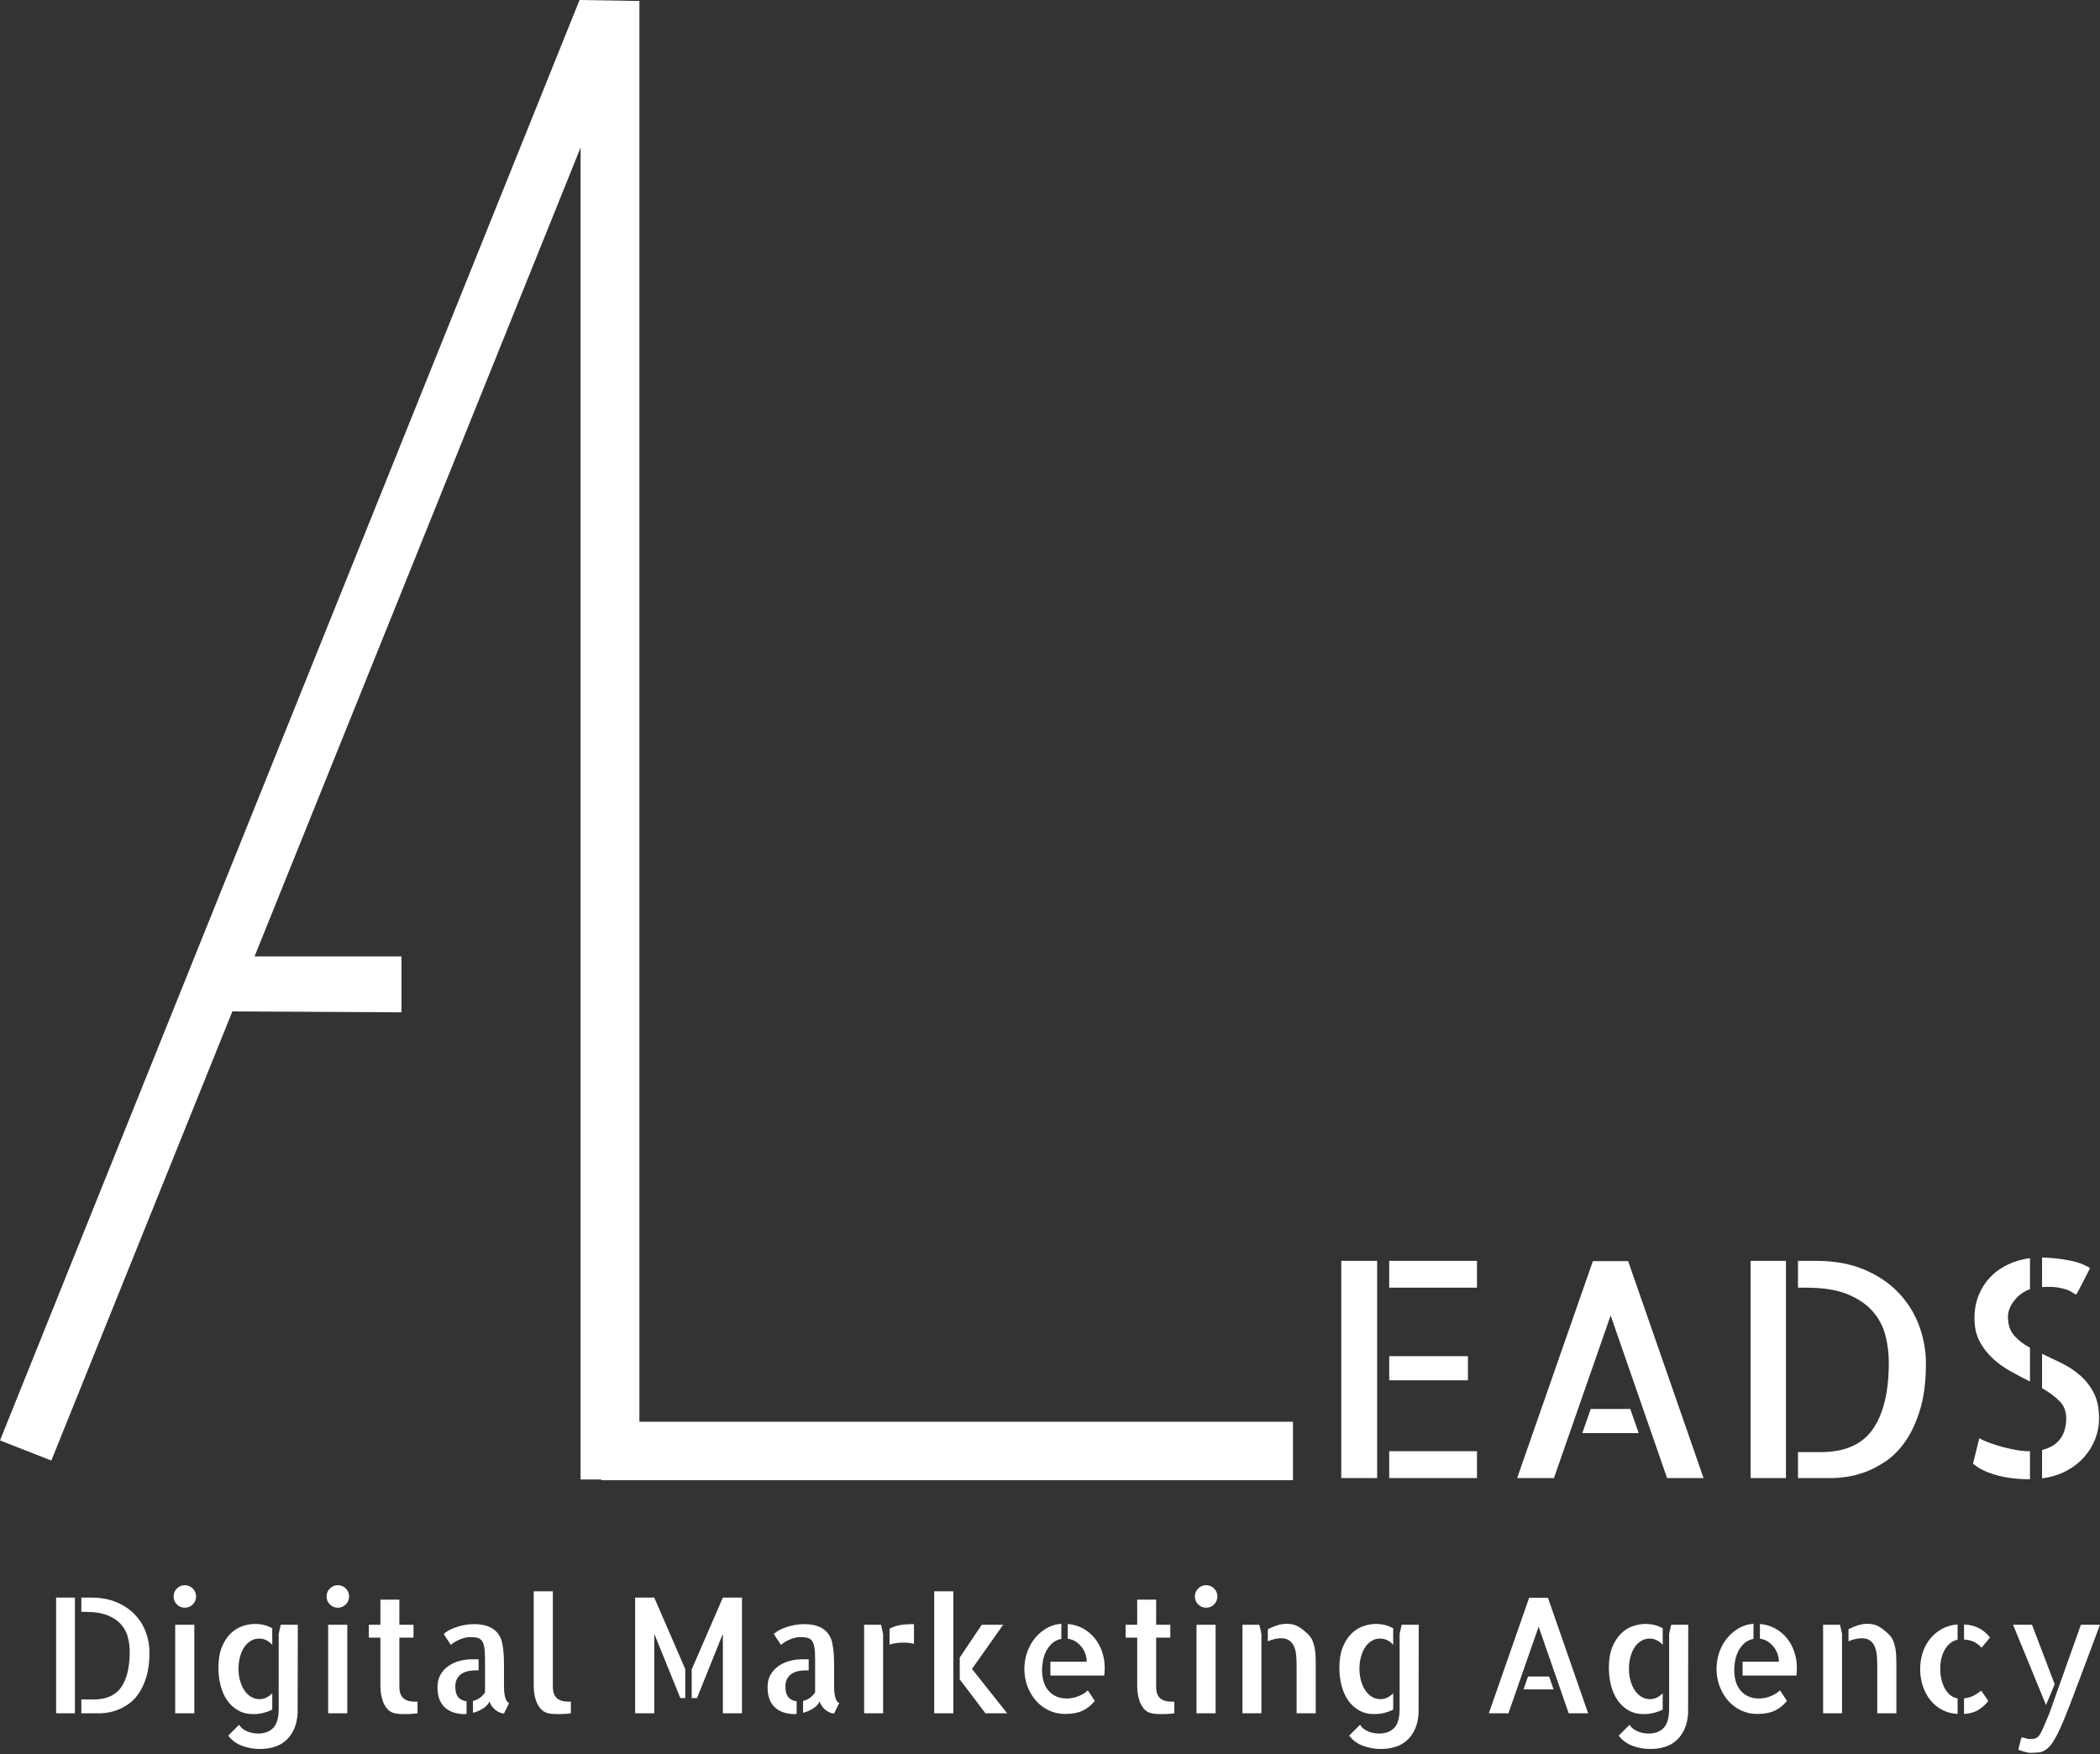 <svg width="85" height="71" viewBox="0 0 85 71" fill="none" xmlns="http://www.w3.org/2000/svg">
<rect x="0" y="0" width="85" height="71" fill="#333333" stroke="none"/>
<path fill-rule="evenodd" clip-rule="evenodd" d="M2.271 64.661H3.032V69.345H2.271V64.661ZM3.682 64.661C4.077 64.661 4.423 64.724 4.72 64.85C5.017 64.976 5.264 65.143 5.461 65.351C5.658 65.559 5.806 65.795 5.903 66.06C6.001 66.324 6.05 66.595 6.05 66.873C6.05 67.259 6.009 67.588 5.926 67.862C5.844 68.135 5.739 68.364 5.611 68.548C5.483 68.732 5.34 68.878 5.181 68.984C5.023 69.09 4.87 69.169 4.723 69.221C4.575 69.273 4.44 69.307 4.316 69.322C4.193 69.337 4.101 69.345 4.04 69.345H3.292V68.785H3.786C4.302 68.785 4.675 68.621 4.905 68.291C5.135 67.961 5.25 67.482 5.25 66.853C5.25 66.658 5.226 66.465 5.178 66.275C5.13 66.084 5.04 65.911 4.908 65.757C4.776 65.603 4.595 65.479 4.365 65.383C4.135 65.288 3.838 65.24 3.474 65.24H3.292V64.661H3.682ZM7.865 65.761H7.091V69.345H7.865V65.761ZM7.936 64.616C7.936 64.742 7.892 64.849 7.803 64.938C7.714 65.027 7.607 65.071 7.481 65.071C7.355 65.071 7.248 65.027 7.159 64.938C7.07 64.849 7.026 64.742 7.026 64.616C7.026 64.49 7.07 64.383 7.159 64.294C7.248 64.205 7.355 64.16 7.481 64.16C7.607 64.16 7.714 64.205 7.803 64.294C7.892 64.383 7.936 64.49 7.936 64.616ZM10.252 69.377C10.014 69.377 9.805 69.325 9.628 69.221C9.45 69.117 9.302 68.978 9.185 68.805C9.068 68.632 8.981 68.432 8.925 68.206C8.869 67.981 8.84 67.747 8.84 67.504C8.84 67.174 8.886 66.897 8.977 66.671C9.068 66.446 9.185 66.263 9.328 66.122C9.471 65.981 9.631 65.88 9.806 65.819C9.982 65.758 10.155 65.728 10.324 65.728C10.454 65.728 10.578 65.743 10.698 65.774C10.817 65.804 10.924 65.847 11.02 65.904V66.574C10.95 66.496 10.871 66.434 10.782 66.388C10.693 66.343 10.595 66.32 10.486 66.32C10.36 66.32 10.245 66.353 10.142 66.418C10.037 66.483 9.95 66.57 9.878 66.681C9.806 66.792 9.751 66.922 9.712 67.071C9.673 67.221 9.654 67.378 9.654 67.543C9.654 67.712 9.674 67.871 9.715 68.021C9.757 68.171 9.814 68.301 9.888 68.411C9.961 68.522 10.05 68.61 10.155 68.675C10.259 68.74 10.373 68.772 10.499 68.772C10.603 68.772 10.699 68.751 10.785 68.707C10.872 68.664 10.95 68.605 11.02 68.532V69.195C10.92 69.247 10.804 69.291 10.672 69.325C10.539 69.36 10.399 69.377 10.252 69.377ZM12.054 65.761L12.047 69.345C12.03 69.605 11.978 69.826 11.891 70.008C11.805 70.19 11.693 70.34 11.556 70.457C11.42 70.574 11.262 70.659 11.085 70.711C10.907 70.763 10.716 70.789 10.512 70.789C10.274 70.789 10.04 70.748 9.81 70.665C9.58 70.583 9.389 70.444 9.237 70.249L9.68 69.807C9.723 69.88 9.777 69.94 9.842 69.986C9.907 70.031 9.976 70.067 10.047 70.093C10.119 70.119 10.189 70.137 10.259 70.148C10.328 70.159 10.389 70.164 10.441 70.164C10.705 70.164 10.911 70.088 11.059 69.937C11.206 69.785 11.28 69.525 11.28 69.156V66.125L11.364 65.761H12.054ZM14.057 65.761H13.283V69.345H14.057V65.761ZM14.129 64.616C14.129 64.742 14.085 64.849 13.996 64.938C13.907 65.027 13.799 65.071 13.674 65.071C13.548 65.071 13.441 65.027 13.352 64.938C13.263 64.849 13.218 64.742 13.218 64.616C13.218 64.49 13.263 64.383 13.352 64.294C13.441 64.205 13.548 64.16 13.674 64.16C13.799 64.16 13.907 64.205 13.996 64.294C14.085 64.383 14.129 64.49 14.129 64.616ZM16.165 68.258C16.165 68.402 16.184 68.513 16.224 68.594C16.263 68.674 16.317 68.736 16.386 68.779C16.456 68.822 16.534 68.849 16.62 68.86C16.707 68.871 16.8 68.876 16.9 68.876V69.345C16.844 69.353 16.787 69.36 16.731 69.364C16.683 69.369 16.627 69.372 16.562 69.374C16.497 69.376 16.432 69.377 16.367 69.377C16.302 69.377 16.238 69.375 16.175 69.371C16.112 69.367 16.057 69.36 16.009 69.351C15.866 69.325 15.753 69.262 15.671 69.163C15.588 69.063 15.527 68.953 15.489 68.834C15.45 68.715 15.425 68.598 15.414 68.483C15.403 68.368 15.397 68.278 15.397 68.213V66.281H14.929V65.761H15.397V64.746H16.165V65.761H16.737V66.281H16.165V68.258ZM18.429 68.265C18.429 68.456 18.468 68.598 18.546 68.691C18.624 68.784 18.737 68.84 18.884 68.857V69.371C18.867 69.375 18.838 69.377 18.799 69.377C18.656 69.377 18.519 69.358 18.386 69.319C18.254 69.28 18.137 69.218 18.035 69.133C17.933 69.049 17.853 68.937 17.794 68.798C17.736 68.66 17.707 68.488 17.707 68.284C17.707 68.089 17.748 67.921 17.83 67.78C17.913 67.639 18.019 67.523 18.149 67.432C18.279 67.341 18.427 67.273 18.591 67.228C18.756 67.182 18.923 67.159 19.092 67.159H19.372V67.608H19.235C19.149 67.608 19.059 67.617 18.965 67.634C18.872 67.651 18.785 67.684 18.705 67.732C18.625 67.779 18.559 67.847 18.507 67.933C18.455 68.02 18.429 68.131 18.429 68.265ZM20.4 68.284C20.4 68.319 20.402 68.369 20.406 68.434C20.41 68.499 20.419 68.565 20.432 68.632C20.445 68.7 20.466 68.761 20.494 68.818C20.522 68.874 20.56 68.911 20.608 68.928L20.4 69.351C20.343 69.351 20.285 69.338 20.224 69.312C20.163 69.286 20.105 69.251 20.048 69.205C19.992 69.159 19.943 69.107 19.902 69.049C19.861 68.99 19.832 68.928 19.814 68.863C19.771 68.968 19.686 69.061 19.561 69.143C19.435 69.226 19.296 69.286 19.144 69.325V68.844C19.244 68.822 19.336 68.781 19.421 68.72C19.505 68.66 19.576 68.586 19.632 68.499V67.159C19.632 66.951 19.621 66.786 19.6 66.665C19.578 66.543 19.542 66.453 19.492 66.395C19.442 66.336 19.381 66.299 19.307 66.284C19.233 66.269 19.144 66.261 19.04 66.261C18.949 66.261 18.862 66.273 18.78 66.297C18.698 66.321 18.622 66.349 18.552 66.382C18.483 66.414 18.421 66.449 18.367 66.486C18.313 66.523 18.273 66.552 18.247 66.574L17.96 66.138C18.004 66.09 18.068 66.043 18.152 65.995C18.237 65.947 18.334 65.904 18.445 65.865C18.555 65.826 18.676 65.794 18.806 65.77C18.936 65.746 19.071 65.735 19.209 65.735C19.335 65.735 19.459 65.748 19.58 65.774C19.701 65.8 19.812 65.842 19.912 65.9C20.012 65.959 20.098 66.038 20.172 66.138C20.246 66.238 20.298 66.361 20.328 66.509C20.358 66.656 20.378 66.806 20.387 66.957C20.395 67.109 20.4 67.259 20.4 67.406V68.233V68.284ZM22.377 68.252C22.377 68.395 22.397 68.508 22.436 68.59C22.475 68.673 22.528 68.734 22.595 68.776C22.662 68.817 22.739 68.844 22.826 68.857C22.913 68.87 23.006 68.876 23.106 68.876V69.345C23.049 69.353 22.993 69.36 22.937 69.364C22.889 69.369 22.834 69.372 22.771 69.374C22.708 69.376 22.644 69.377 22.579 69.377C22.514 69.377 22.45 69.375 22.387 69.371C22.324 69.367 22.269 69.36 22.221 69.351C22.078 69.321 21.965 69.257 21.883 69.159C21.8 69.062 21.739 68.953 21.697 68.834C21.656 68.715 21.63 68.598 21.619 68.483C21.608 68.368 21.603 68.278 21.603 68.213V68.135V64.408H22.377V68.252ZM25.708 64.661H26.482L27.737 67.556V68.727H27.536L26.482 66.125V69.345H25.708V64.661ZM29.259 64.661H30.033V69.345H29.259V66.125L28.212 68.727H27.997V67.569L29.259 64.661ZM31.79 68.265C31.79 68.456 31.829 68.598 31.907 68.691C31.985 68.784 32.098 68.84 32.245 68.857V69.371C32.228 69.375 32.2 69.377 32.161 69.377C32.017 69.377 31.88 69.358 31.747 69.319C31.615 69.28 31.498 69.218 31.396 69.133C31.294 69.049 31.214 68.937 31.155 68.798C31.097 68.66 31.068 68.488 31.068 68.284C31.068 68.089 31.109 67.921 31.191 67.78C31.274 67.639 31.38 67.523 31.51 67.432C31.64 67.341 31.788 67.273 31.952 67.228C32.117 67.182 32.284 67.159 32.453 67.159H32.733V67.608H32.596C32.51 67.608 32.42 67.617 32.326 67.634C32.233 67.651 32.147 67.684 32.066 67.732C31.986 67.779 31.92 67.847 31.868 67.933C31.816 68.02 31.79 68.131 31.79 68.265ZM33.761 68.284C33.761 68.319 33.763 68.369 33.767 68.434C33.772 68.499 33.78 68.565 33.793 68.632C33.806 68.7 33.827 68.761 33.855 68.818C33.883 68.874 33.921 68.911 33.969 68.928L33.761 69.351C33.704 69.351 33.646 69.338 33.585 69.312C33.524 69.286 33.466 69.251 33.41 69.205C33.353 69.159 33.304 69.107 33.263 69.049C33.222 68.99 33.193 68.928 33.175 68.863C33.132 68.968 33.047 69.061 32.922 69.143C32.796 69.226 32.657 69.286 32.505 69.325V68.844C32.605 68.822 32.697 68.781 32.782 68.72C32.866 68.66 32.937 68.586 32.993 68.499V67.159C32.993 66.951 32.982 66.786 32.961 66.665C32.939 66.543 32.903 66.453 32.853 66.395C32.803 66.336 32.742 66.299 32.668 66.284C32.594 66.269 32.505 66.261 32.401 66.261C32.31 66.261 32.223 66.273 32.141 66.297C32.059 66.321 31.983 66.349 31.913 66.382C31.844 66.414 31.782 66.449 31.728 66.486C31.674 66.523 31.634 66.552 31.608 66.574L31.321 66.138C31.365 66.09 31.429 66.043 31.513 65.995C31.598 65.947 31.695 65.904 31.806 65.865C31.917 65.826 32.037 65.794 32.167 65.77C32.297 65.746 32.432 65.735 32.57 65.735C32.696 65.735 32.82 65.748 32.941 65.774C33.062 65.8 33.173 65.842 33.273 65.9C33.373 65.959 33.459 66.038 33.533 66.138C33.607 66.238 33.659 66.361 33.689 66.509C33.719 66.656 33.739 66.806 33.748 66.957C33.756 67.109 33.761 67.259 33.761 67.406V68.233V68.284ZM35.66 65.761L35.745 66.131V68.076V68.089V69.345H34.977V65.761H35.66ZM36.005 65.923C36.109 65.862 36.236 65.816 36.386 65.783C36.535 65.751 36.738 65.735 36.994 65.735V66.535C36.877 66.5 36.731 66.483 36.558 66.483C36.467 66.483 36.373 66.489 36.278 66.502C36.183 66.515 36.092 66.537 36.005 66.567V65.923ZM39.342 67.549L40.767 69.345H39.888L38.847 67.972V67.088L39.739 65.761H40.604L39.342 67.549ZM37.813 69.345V64.408H38.587V69.345H37.813ZM43.219 65.728C43.449 65.75 43.656 65.812 43.84 65.913C44.024 66.015 44.181 66.147 44.312 66.307C44.442 66.468 44.541 66.652 44.611 66.86C44.68 67.068 44.715 67.285 44.715 67.51C44.715 67.61 44.708 67.712 44.695 67.816H42.516V67.257H43.986C43.986 67.148 43.968 67.042 43.931 66.938C43.894 66.834 43.841 66.739 43.772 66.652C43.702 66.565 43.621 66.492 43.528 66.434C43.435 66.375 43.331 66.34 43.219 66.326V65.728ZM43.193 68.746C43.24 68.746 43.299 68.741 43.368 68.73C43.438 68.719 43.511 68.701 43.59 68.675C43.668 68.649 43.746 68.614 43.824 68.571C43.902 68.527 43.971 68.475 44.032 68.415L44.312 68.844C44.173 69.017 44.01 69.149 43.824 69.237C43.637 69.326 43.399 69.371 43.108 69.371C42.874 69.371 42.656 69.323 42.455 69.228C42.253 69.132 42.079 69.002 41.934 68.837C41.789 68.673 41.674 68.48 41.589 68.258C41.505 68.037 41.462 67.801 41.462 67.549C41.462 67.307 41.502 67.077 41.58 66.86C41.658 66.643 41.765 66.453 41.901 66.291C42.038 66.128 42.196 65.996 42.376 65.894C42.556 65.792 42.751 65.735 42.959 65.722V66.333C42.803 66.363 42.673 66.427 42.572 66.525C42.47 66.623 42.389 66.733 42.331 66.857C42.272 66.98 42.232 67.108 42.211 67.24C42.189 67.373 42.178 67.487 42.178 67.582C42.178 67.747 42.197 67.9 42.237 68.041C42.276 68.181 42.337 68.304 42.422 68.408C42.507 68.512 42.612 68.595 42.737 68.655C42.863 68.716 43.015 68.746 43.193 68.746ZM46.797 68.258C46.797 68.402 46.816 68.513 46.855 68.594C46.894 68.674 46.948 68.736 47.018 68.779C47.087 68.822 47.165 68.849 47.252 68.86C47.339 68.871 47.432 68.876 47.532 68.876V69.345C47.475 69.353 47.419 69.36 47.362 69.364C47.315 69.369 47.258 69.372 47.193 69.374C47.128 69.376 47.063 69.377 46.998 69.377C46.933 69.377 46.869 69.375 46.806 69.371C46.743 69.367 46.688 69.36 46.64 69.351C46.497 69.325 46.385 69.262 46.302 69.163C46.22 69.063 46.159 68.953 46.12 68.834C46.081 68.715 46.056 68.598 46.045 68.483C46.034 68.368 46.029 68.278 46.029 68.213V66.281H45.56V65.761H46.029V64.746H46.797V65.761H47.369V66.281H46.797V68.258ZM49.203 65.761H48.429V69.345H49.203V65.761ZM49.275 64.616C49.275 64.742 49.23 64.849 49.142 64.938C49.053 65.027 48.945 65.071 48.819 65.071C48.694 65.071 48.586 65.027 48.498 64.938C48.409 64.849 48.364 64.742 48.364 64.616C48.364 64.49 48.409 64.383 48.498 64.294C48.586 64.205 48.694 64.16 48.819 64.16C48.945 64.16 49.053 64.205 49.142 64.294C49.23 64.383 49.275 64.49 49.275 64.616ZM50.973 65.761L51.057 66.125V69.345H50.29V65.761H50.973ZM52.957 66.157C53.03 66.231 53.087 66.315 53.126 66.408C53.165 66.501 53.194 66.6 53.214 66.704C53.233 66.808 53.245 66.913 53.249 67.019C53.254 67.126 53.256 67.228 53.256 67.328V69.215V69.345H52.482V67.393C52.482 67.25 52.475 67.113 52.462 66.98C52.449 66.848 52.42 66.732 52.374 66.632C52.329 66.532 52.265 66.453 52.183 66.395C52.1 66.336 51.987 66.307 51.844 66.307C51.784 66.307 51.704 66.317 51.607 66.336C51.509 66.356 51.413 66.387 51.317 66.431V65.943C51.43 65.882 51.554 65.83 51.688 65.787C51.823 65.743 51.953 65.722 52.078 65.722C52.269 65.722 52.431 65.762 52.563 65.842C52.695 65.922 52.827 66.027 52.957 66.157ZM55.624 69.377C55.385 69.377 55.177 69.325 54.999 69.221C54.821 69.117 54.674 68.978 54.557 68.805C54.44 68.632 54.353 68.432 54.297 68.206C54.24 67.981 54.212 67.747 54.212 67.504C54.212 67.174 54.258 66.897 54.349 66.671C54.44 66.446 54.557 66.263 54.7 66.122C54.843 65.981 55.002 65.88 55.178 65.819C55.354 65.758 55.526 65.728 55.695 65.728C55.825 65.728 55.95 65.743 56.069 65.774C56.188 65.804 56.296 65.847 56.391 65.904V66.574C56.322 66.496 56.243 66.434 56.154 66.388C56.065 66.343 55.966 66.32 55.858 66.32C55.732 66.32 55.617 66.353 55.513 66.418C55.409 66.483 55.321 66.57 55.25 66.681C55.178 66.792 55.123 66.922 55.084 67.071C55.045 67.221 55.025 67.378 55.025 67.543C55.025 67.712 55.046 67.871 55.087 68.021C55.128 68.171 55.186 68.301 55.259 68.411C55.333 68.522 55.422 68.61 55.526 68.675C55.63 68.74 55.745 68.772 55.871 68.772C55.975 68.772 56.07 68.751 56.157 68.707C56.244 68.664 56.322 68.605 56.391 68.532V69.195C56.291 69.247 56.175 69.291 56.043 69.325C55.911 69.36 55.771 69.377 55.624 69.377ZM57.425 65.761L57.419 69.345C57.402 69.605 57.35 69.826 57.263 70.008C57.176 70.19 57.065 70.34 56.928 70.457C56.791 70.574 56.634 70.659 56.456 70.711C56.279 70.763 56.088 70.789 55.884 70.789C55.645 70.789 55.411 70.748 55.181 70.665C54.952 70.583 54.761 70.444 54.609 70.249L55.051 69.807C55.095 69.88 55.149 69.94 55.214 69.986C55.279 70.031 55.347 70.067 55.419 70.093C55.49 70.119 55.561 70.137 55.63 70.148C55.7 70.159 55.76 70.164 55.812 70.164C56.077 70.164 56.283 70.088 56.43 69.937C56.578 69.785 56.651 69.525 56.651 69.156V66.125L56.736 65.761H57.425ZM64.282 69.345H63.495L62.278 65.839L61.055 69.345H60.262L61.894 64.668H62.655L64.282 69.345ZM62.701 67.855L62.883 68.376H61.667L61.849 67.855H62.701ZM66.532 69.377C66.294 69.377 66.086 69.325 65.908 69.221C65.73 69.117 65.583 68.978 65.466 68.805C65.349 68.632 65.262 68.432 65.205 68.206C65.149 67.981 65.121 67.747 65.121 67.504C65.121 67.174 65.166 66.897 65.257 66.671C65.349 66.446 65.466 66.263 65.609 66.122C65.752 65.981 65.911 65.88 66.087 65.819C66.262 65.758 66.435 65.728 66.604 65.728C66.734 65.728 66.859 65.743 66.978 65.774C67.097 65.804 67.204 65.847 67.3 65.904V66.574C67.231 66.496 67.151 66.434 67.062 66.388C66.974 66.343 66.875 66.32 66.766 66.32C66.641 66.32 66.526 66.353 66.422 66.418C66.318 66.483 66.23 66.57 66.158 66.681C66.087 66.792 66.031 66.922 65.992 67.071C65.953 67.221 65.934 67.378 65.934 67.543C65.934 67.712 65.954 67.871 65.996 68.021C66.037 68.171 66.094 68.301 66.168 68.411C66.242 68.522 66.331 68.61 66.435 68.675C66.539 68.74 66.654 68.772 66.779 68.772C66.884 68.772 66.979 68.751 67.066 68.707C67.153 68.664 67.231 68.605 67.3 68.532V69.195C67.2 69.247 67.084 69.291 66.952 69.325C66.82 69.36 66.68 69.377 66.532 69.377ZM68.334 65.761L68.328 69.345C68.31 69.605 68.258 69.826 68.172 70.008C68.085 70.19 67.973 70.34 67.837 70.457C67.7 70.574 67.543 70.659 67.365 70.711C67.187 70.763 66.996 70.789 66.793 70.789C66.554 70.789 66.32 70.748 66.09 70.665C65.86 70.583 65.669 70.444 65.518 70.249L65.96 69.807C66.003 69.88 66.058 69.94 66.123 69.986C66.188 70.031 66.256 70.067 66.328 70.093C66.399 70.119 66.469 70.137 66.539 70.148C66.608 70.159 66.669 70.164 66.721 70.164C66.986 70.164 67.192 70.088 67.339 69.937C67.486 69.785 67.56 69.525 67.56 69.156V66.125L67.645 65.761H68.334ZM71.235 65.728C71.465 65.75 71.672 65.812 71.857 65.913C72.041 66.015 72.198 66.147 72.328 66.307C72.458 66.468 72.558 66.652 72.627 66.86C72.697 67.068 72.731 67.285 72.731 67.51C72.731 67.61 72.725 67.712 72.712 67.816H70.533V67.257H72.003C72.003 67.148 71.984 67.042 71.948 66.938C71.911 66.834 71.858 66.739 71.788 66.652C71.719 66.565 71.638 66.492 71.544 66.434C71.451 66.375 71.348 66.34 71.235 66.326V65.728ZM71.209 68.746C71.257 68.746 71.316 68.741 71.385 68.73C71.454 68.719 71.528 68.701 71.606 68.675C71.684 68.649 71.762 68.614 71.84 68.571C71.918 68.527 71.988 68.475 72.049 68.415L72.328 68.844C72.189 69.017 72.027 69.149 71.84 69.237C71.654 69.326 71.415 69.371 71.125 69.371C70.891 69.371 70.673 69.323 70.471 69.228C70.269 69.132 70.096 69.002 69.951 68.837C69.805 68.673 69.691 68.48 69.606 68.258C69.521 68.037 69.479 67.801 69.479 67.549C69.479 67.307 69.518 67.077 69.596 66.86C69.674 66.643 69.781 66.453 69.918 66.291C70.055 66.128 70.213 65.996 70.393 65.894C70.573 65.792 70.767 65.735 70.975 65.722V66.333C70.819 66.363 70.69 66.427 70.588 66.525C70.486 66.623 70.406 66.733 70.347 66.857C70.289 66.98 70.249 67.108 70.227 67.24C70.206 67.373 70.195 67.487 70.195 67.582C70.195 67.747 70.214 67.9 70.253 68.041C70.292 68.181 70.354 68.304 70.439 68.408C70.523 68.512 70.628 68.595 70.754 68.655C70.88 68.716 71.032 68.746 71.209 68.746ZM74.475 65.761L74.559 66.125V69.345H73.792V65.761H74.475ZM76.459 66.157C76.532 66.231 76.589 66.315 76.628 66.408C76.667 66.501 76.696 66.6 76.716 66.704C76.735 66.808 76.747 66.913 76.751 67.019C76.756 67.126 76.758 67.228 76.758 67.328V69.215V69.345H75.984V67.393C75.984 67.25 75.977 67.113 75.964 66.98C75.951 66.848 75.922 66.732 75.877 66.632C75.831 66.532 75.767 66.453 75.685 66.395C75.602 66.336 75.49 66.307 75.347 66.307C75.286 66.307 75.207 66.317 75.109 66.336C75.011 66.356 74.915 66.387 74.82 66.431V65.943C74.932 65.882 75.056 65.83 75.19 65.787C75.325 65.743 75.455 65.722 75.581 65.722C75.772 65.722 75.933 65.762 76.065 65.842C76.198 65.922 76.329 66.027 76.459 66.157ZM80.206 66.691C80.141 66.613 80.053 66.541 79.942 66.476C79.832 66.411 79.683 66.372 79.497 66.359V65.748C79.731 65.761 79.931 65.811 80.098 65.897C80.265 65.984 80.416 66.11 80.55 66.275L80.206 66.691ZM79.497 68.74C79.648 68.722 79.778 68.686 79.887 68.629C79.995 68.573 80.097 68.506 80.193 68.428L80.479 68.844C80.349 69.009 80.208 69.135 80.056 69.221C79.904 69.308 79.718 69.358 79.497 69.371V68.74ZM77.721 67.556C77.721 67.313 77.757 67.085 77.828 66.873C77.9 66.66 78.003 66.474 78.137 66.314C78.272 66.153 78.431 66.023 78.615 65.923C78.799 65.823 79.007 65.765 79.236 65.748V66.366C79.024 66.413 78.854 66.543 78.726 66.756C78.598 66.968 78.534 67.228 78.534 67.537C78.534 67.693 78.55 67.839 78.583 67.975C78.615 68.112 78.661 68.234 78.719 68.34C78.778 68.446 78.85 68.535 78.937 68.606C79.024 68.678 79.124 68.722 79.236 68.74V69.371C79.002 69.358 78.792 69.302 78.605 69.202C78.419 69.102 78.261 68.971 78.131 68.808C78.001 68.645 77.9 68.457 77.828 68.242C77.757 68.028 77.721 67.799 77.721 67.556ZM85 65.761C84.766 66.385 84.558 66.937 84.379 67.416C84.199 67.895 84.04 68.316 83.904 68.678C83.767 69.04 83.647 69.347 83.543 69.599C83.439 69.85 83.343 70.059 83.257 70.226C83.17 70.393 83.088 70.524 83.013 70.62C82.937 70.715 82.859 70.788 82.778 70.838C82.698 70.888 82.61 70.918 82.515 70.929C82.419 70.94 82.311 70.945 82.19 70.945C82.151 70.945 82.105 70.94 82.053 70.929C82.001 70.918 81.951 70.905 81.903 70.89C81.856 70.874 81.812 70.86 81.773 70.847C81.734 70.834 81.708 70.826 81.695 70.821C81.713 70.743 81.73 70.67 81.747 70.6C81.76 70.54 81.774 70.483 81.79 70.431C81.805 70.379 81.817 70.342 81.825 70.32C81.86 70.32 81.912 70.331 81.981 70.353C82.051 70.375 82.103 70.386 82.138 70.386C82.207 70.386 82.268 70.382 82.32 70.376C82.372 70.369 82.418 70.351 82.46 70.32C82.501 70.29 82.541 70.244 82.58 70.181C82.619 70.118 82.662 70.03 82.71 69.917L82.951 69.345L84.226 65.761H85ZM82.814 69.007L81.481 65.761H82.248L83.165 68.167L83.074 68.389L82.814 69.007Z" fill="white"/>
<path fill-rule="evenodd" clip-rule="evenodd" d="M23.5 59.88H25.881V0.069L25.892 0.04L25.881 0.04H25.875L23.458 0L0 58.301L2.078 59.114L9.405 40.937L16.25 40.973V38.711H10.303L23.5 5.974V59.88Z" fill="white"/>
<path fill-rule="evenodd" clip-rule="evenodd" d="M24.334 57.544H52.335V59.91H24.334V57.544Z" fill="white"/>
<path fill-rule="evenodd" clip-rule="evenodd" d="M54.289 51.032H55.742V59.824H54.289V51.032ZM59.417 55.867H56.23V54.89H59.417V55.867ZM56.23 58.737H59.783V59.824H56.23V58.737ZM59.783 51.032V52.118H56.23V51.032H59.783ZM68.954 59.824H67.477L65.193 53.242L62.897 59.824H61.408L64.473 51.044H65.901L68.954 59.824ZM65.987 57.027L66.329 58.004H64.045L64.387 57.027H65.987ZM70.859 51.032H72.288V59.824H70.859V51.032ZM73.509 51.032C74.25 51.032 74.899 51.15 75.456 51.386C76.014 51.622 76.478 51.935 76.849 52.326C77.219 52.717 77.496 53.16 77.679 53.657C77.862 54.154 77.954 54.662 77.954 55.183C77.954 55.908 77.876 56.527 77.722 57.039C77.567 57.552 77.37 57.982 77.129 58.328C76.889 58.674 76.621 58.947 76.323 59.146C76.026 59.345 75.739 59.494 75.463 59.592C75.186 59.689 74.931 59.752 74.699 59.781C74.467 59.809 74.294 59.824 74.18 59.824H72.776V58.773H73.704C74.673 58.773 75.373 58.464 75.804 57.845C76.236 57.227 76.452 56.327 76.452 55.147C76.452 54.781 76.407 54.418 76.317 54.06C76.228 53.702 76.059 53.378 75.811 53.089C75.562 52.8 75.222 52.566 74.791 52.387C74.359 52.208 73.802 52.118 73.118 52.118H72.776V51.032H73.509ZM84.035 52.399C83.994 52.383 83.945 52.355 83.888 52.314C83.831 52.273 83.752 52.234 83.65 52.198C83.548 52.161 83.418 52.131 83.259 52.106C83.101 52.082 82.899 52.078 82.655 52.094V50.897C83.005 50.906 83.359 50.942 83.717 51.007C84.075 51.072 84.368 51.178 84.596 51.325C84.548 51.431 84.491 51.545 84.425 51.667C84.36 51.789 84.301 51.903 84.248 52.008C84.195 52.114 84.149 52.204 84.108 52.277C84.067 52.35 84.043 52.391 84.035 52.399ZM79.919 53.352C79.919 53.002 79.979 52.686 80.097 52.405C80.215 52.125 80.375 51.88 80.579 51.673C80.782 51.465 81.021 51.298 81.293 51.172C81.566 51.046 81.857 50.962 82.166 50.922V52.179C81.914 52.269 81.702 52.422 81.531 52.638C81.361 52.853 81.275 53.075 81.275 53.303C81.275 53.612 81.358 53.863 81.525 54.054C81.692 54.245 81.906 54.41 82.166 54.548V55.916C81.906 55.786 81.643 55.647 81.379 55.501C81.114 55.354 80.874 55.181 80.658 54.982C80.443 54.782 80.266 54.553 80.127 54.292C79.989 54.032 79.919 53.718 79.919 53.352ZM80.115 58.212C80.229 58.277 80.369 58.34 80.536 58.401C80.703 58.462 80.878 58.517 81.061 58.566C81.245 58.615 81.428 58.655 81.611 58.688C81.794 58.721 81.967 58.737 82.13 58.737H82.166V59.873H82.142C81.955 59.873 81.757 59.862 81.55 59.842C81.342 59.822 81.137 59.787 80.933 59.738C80.73 59.689 80.534 59.624 80.347 59.543C80.16 59.461 79.997 59.36 79.859 59.237L80.115 58.212ZM82.655 54.793C82.915 54.915 83.182 55.043 83.455 55.177C83.727 55.312 83.976 55.477 84.2 55.672C84.423 55.867 84.607 56.103 84.749 56.38C84.891 56.657 84.963 57.003 84.963 57.418C84.963 57.703 84.91 57.98 84.804 58.248C84.698 58.517 84.548 58.761 84.352 58.981C84.157 59.201 83.917 59.386 83.632 59.537C83.347 59.687 83.021 59.787 82.655 59.836V58.688C83.306 58.525 83.632 58.094 83.632 57.394C83.632 57.117 83.54 56.887 83.357 56.704C83.174 56.52 82.94 56.347 82.655 56.185V54.793Z" fill="white"/>
</svg>
